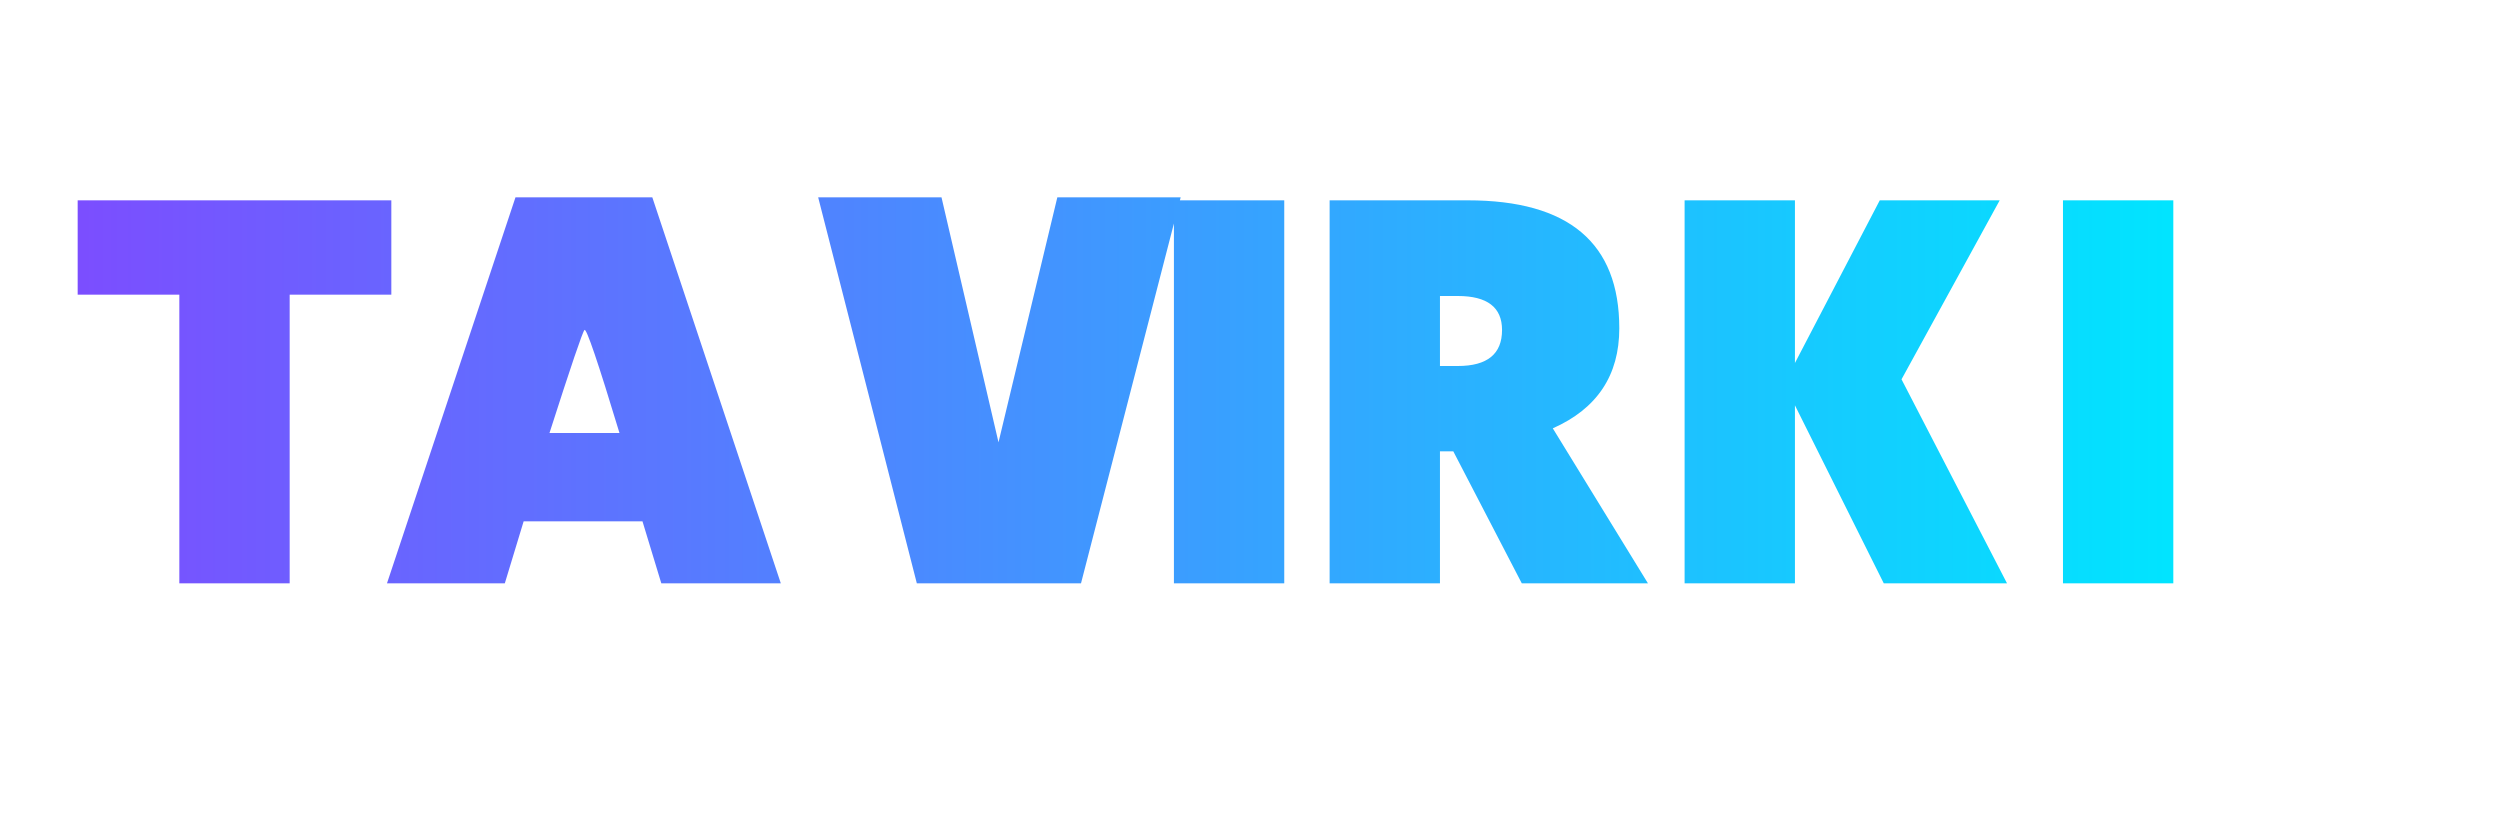 <?xml version="1.0" encoding="UTF-8" standalone="no"?>
<svg width="120" height="40" viewBox="0 0 120 40" fill="none" xmlns="http://www.w3.org/2000/svg">
  <defs>
    <linearGradient id="gradient" x1="0%" y1="0%" x2="100%" y2="0%">
      <stop offset="0%" stop-color="#7C4DFF" />
      <stop offset="100%" stop-color="#00E5FF" />
    </linearGradient>
  </defs>
  <path d="M13.904 28H8.608V14.144H3.728V9.616H18.784V14.144H13.904V28ZM31.743 28L30.839 25.024H25.135L24.231 28H18.575L24.743 9.472H31.311L37.479 28H31.743ZM29.735 20.784C28.703 17.376 28.143 15.728 28.055 15.84C27.967 15.92 27.407 17.568 26.375 20.784H29.735ZM51.888 28H44.008L39.272 9.472H45.192L47.928 21.232L50.752 9.472H56.672L51.888 28ZM61.644 28H56.348V9.616H61.644V28ZM63.822 28V9.616H70.454C75.302 9.616 77.726 11.664 77.726 15.76C77.726 18.016 76.662 19.616 74.534 20.56L79.102 28H73.046L69.758 21.664H69.118V28H63.822ZM69.118 17.568H69.974C71.39 17.568 72.098 16.992 72.098 15.84C72.098 14.752 71.39 14.208 69.974 14.208H69.118V17.568ZM86.157 28H80.861V9.616H86.157V17.424L90.229 9.616H95.985L91.273 18.208L96.337 28H90.421L86.157 19.456V28ZM99.023 9.616H104.319V28H99.023V9.616Z" fill="url(#gradient)"/>
</svg> 
